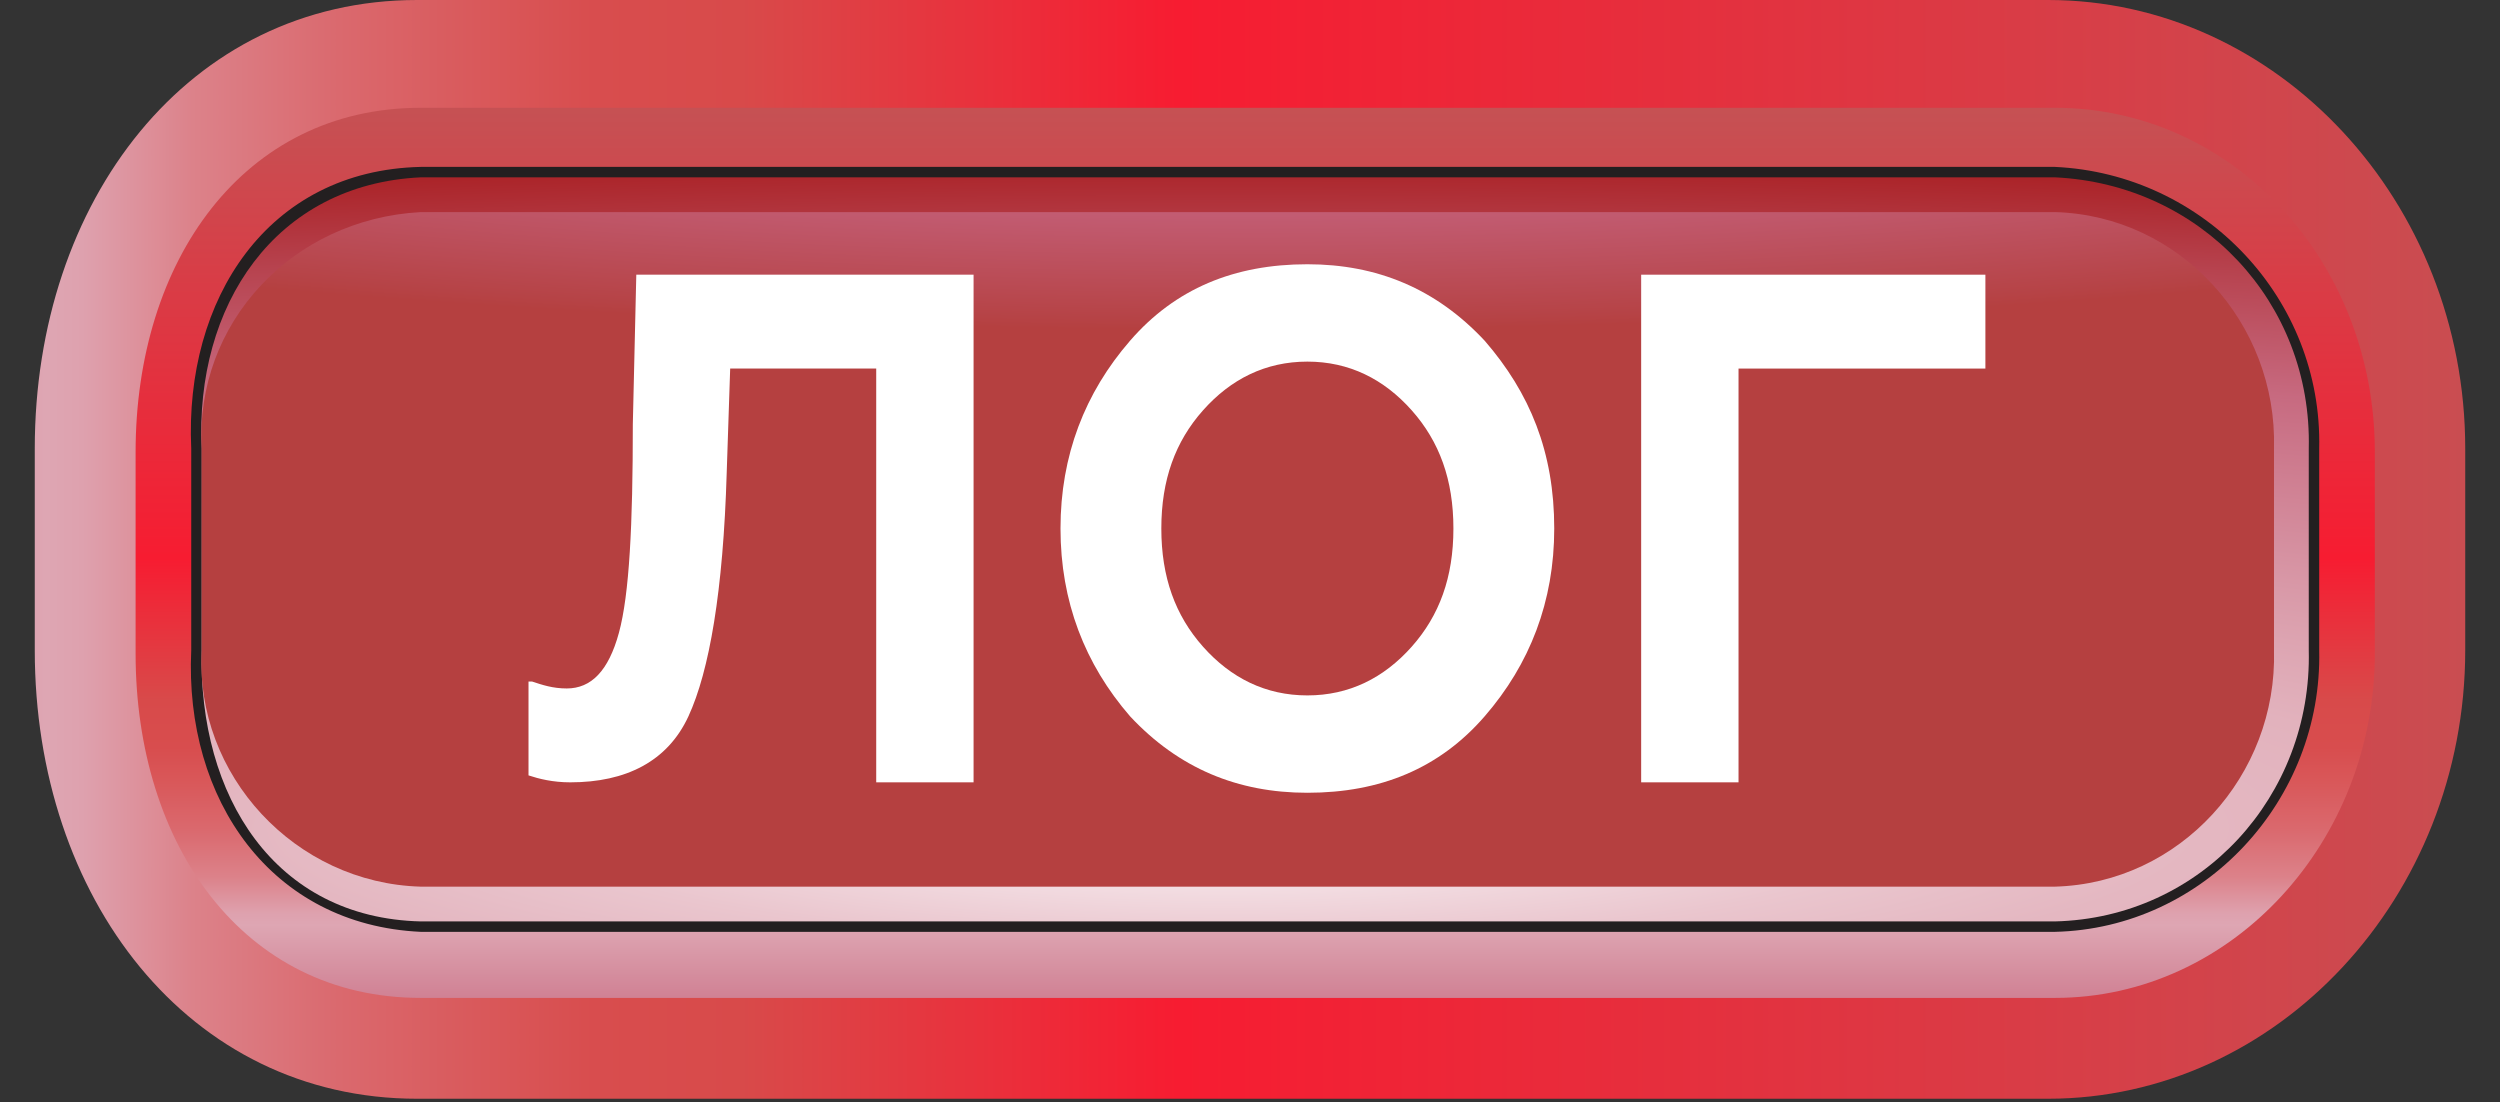 <?xml version="1.0" encoding="utf-8"?>
<!-- Generator: Adobe Illustrator 23.1.1, SVG Export Plug-In . SVG Version: 6.00 Build 0)  -->
<svg version="1.1" id="Layer_1" xmlns="http://www.w3.org/2000/svg" xmlns:xlink="http://www.w3.org/1999/xlink" x="0px" y="0px"
	 viewBox="0 0 71.9 31.7" style="enable-background:new 0 0 71.9 31.7;" xml:space="preserve">
<rect x="0" y="0" width="71.9" height="31.7" fill="#333333" stroke="none"/>
<style type="text/css">
	.st0{fill:url(#SVGID_1_);}
	.st1{fill:url(#SVGID_2_);}
	.st2{fill:#231F20;}
	.st3{fill:url(#SVGID_3_);}
	.st4{fill:url(#SVGID_4_);}
	.st5{enable-background:new    ;}
	.st6{fill:#FFFFFF;}
</style>
<title>log_alarm</title>
<g>
	<g id="chat">
		<g id="log_alarm">
			
				<linearGradient id="SVGID_1_" gradientUnits="userSpaceOnUse" x1="217.328" y1="2548.8" x2="106.674" y2="2548.8" gradientTransform="matrix(0.95 0 0 0.15 -119.99 -366.49)">
				<stop  offset="1.000000e-02" style="stop-color:#DFA8B5"/>
				<stop  offset="7.000000e-02" style="stop-color:#BF5858"/>
				<stop  offset="0.5" style="stop-color:#F71C31"/>
				<stop  offset="0.62" style="stop-color:#D84A4A"/>
				<stop  offset="0.66" style="stop-color:#D84D4E"/>
				<stop  offset="0.69" style="stop-color:#D9585A"/>
				<stop  offset="0.73" style="stop-color:#DA696E"/>
				<stop  offset="0.77" style="stop-color:#DC828A"/>
				<stop  offset="0.8" style="stop-color:#DEA1AE"/>
				<stop  offset="0.81" style="stop-color:#DEA6B3"/>
				<stop  offset="1" style="stop-color:#B33553"/>
			</linearGradient>
			<path class="st0" d="M12,0h46.9c6.6,0,12,5.8,12,12.9v5.8c0,7.1-5.4,12.9-12,12.9H12c-6.6,0-11-5.8-11-12.9v-5.8
				C1,5.8,5.4,0,12,0z"/>
			
				<linearGradient id="SVGID_2_" gradientUnits="userSpaceOnUse" x1="164.258" y1="2437.023" x2="164.258" y2="2663.623" gradientTransform="matrix(0.95 0 0 0.15 -119.99 -366.49)">
				<stop  offset="1.000000e-02" style="stop-color:#DFA8B5"/>
				<stop  offset="7.000000e-02" style="stop-color:#BF5858"/>
				<stop  offset="0.5" style="stop-color:#F71C31"/>
				<stop  offset="0.62" style="stop-color:#D84A4A"/>
				<stop  offset="0.66" style="stop-color:#D84D4E"/>
				<stop  offset="0.69" style="stop-color:#D9585A"/>
				<stop  offset="0.73" style="stop-color:#DA696E"/>
				<stop  offset="0.77" style="stop-color:#DC828A"/>
				<stop  offset="0.8" style="stop-color:#DEA1AE"/>
				<stop  offset="0.81" style="stop-color:#DEA6B3"/>
				<stop  offset="1" style="stop-color:#B33553"/>
			</linearGradient>
			<path class="st1" d="M12.1,3.1h47c5.1,0,9.2,4.4,9.2,9.9v5.8c0,5.4-4.1,9.9-9.2,9.9h-47c-5.1,0-8.2-4.4-8.2-9.9v-5.8
				C3.9,7.5,7,3.1,12.1,3.1z"/>
			<path class="st2" d="M12.1,4.8h47c4.3,0.2,7.7,3.8,7.6,8.1v5.8c0.1,4.3-3.3,8-7.6,8.1h-47c-4.3-0.2-6.8-3.8-6.6-8.1v-5.8
				C5.3,8.6,7.7,4.9,12.1,4.8z"/>
			
				<radialGradient id="SVGID_3_" cx="162.849" cy="2608.22" r="129.044" gradientTransform="matrix(0.95 0 0 0.16 -119.54 -393.508)" gradientUnits="userSpaceOnUse">
				<stop  offset="0" style="stop-color:#FFFFFF"/>
				<stop  offset="8.000000e-02" style="stop-color:#F3DEE3"/>
				<stop  offset="0.16" style="stop-color:#EAC6CE"/>
				<stop  offset="0.23" style="stop-color:#E4B7C1"/>
				<stop  offset="0.29" style="stop-color:#E2B2BD"/>
				<stop  offset="0.65" style="stop-color:#C76A80"/>
				<stop  offset="0.81" style="stop-color:#B7434F"/>
				<stop  offset="1" style="stop-color:#A30F0F"/>
			</radialGradient>
			<path class="st3" d="M12.1,5.1h47c4.2,0.2,7.4,3.6,7.3,7.8v5.8c0.1,4.2-3.1,7.7-7.3,7.8h-47c-4.2-0.1-6.4-3.6-6.3-7.8v-5.8
				C5.6,8.8,7.9,5.3,12.1,5.1z"/>
			
				<radialGradient id="SVGID_4_" cx="163.637" cy="2455.23" r="63.463" gradientTransform="matrix(0.95 0 0 0.16 -119.54 -393.508)" gradientUnits="userSpaceOnUse">
				<stop  offset="0" style="stop-color:#EFD4DA"/>
				<stop  offset="1.000000e-02" style="stop-color:#EED0D7"/>
				<stop  offset="9.000000e-02" style="stop-color:#E1AEBA"/>
				<stop  offset="0.16" style="stop-color:#D896A5"/>
				<stop  offset="0.23" style="stop-color:#D28798"/>
				<stop  offset="0.29" style="stop-color:#D08294"/>
				<stop  offset="0.65" style="stop-color:#C35E76"/>
				<stop  offset="0.97" style="stop-color:#B64346"/>
				<stop  offset="1" style="stop-color:#B54040"/>
			</radialGradient>
			<path class="st4" d="M12.1,6.1h47c3.6,0.1,6.4,3.2,6.3,6.8v5.8c0.1,3.6-2.7,6.7-6.3,6.8h-47c-3.6-0.1-6.5-3.2-6.3-6.8v-5.8
				C5.6,9.3,8.4,6.3,12.1,6.1z"/>
			<g id="Layer_6">
				<g>
					<g class="st5">
						<path class="st6" d="M15.3,19.6c0.3,0.1,0.6,0.2,1,0.2c0.7,0,1.2-0.5,1.5-1.6s0.4-3.1,0.4-6l0.1-4.3h9.7v14.6h-2.8V10.6H21
							l-0.1,3c-0.1,3.4-0.5,5.7-1.1,7c-0.6,1.3-1.8,1.9-3.4,1.9c-0.5,0-0.9-0.1-1.2-0.2V19.6z"/>
						<path class="st6" d="M32.5,9.8c1.3-1.5,3-2.2,5.1-2.2c2,0,3.7,0.7,5.1,2.2c1.3,1.5,2,3.2,2,5.4c0,2.1-0.7,3.9-2,5.4
							c-1.3,1.5-3,2.2-5.1,2.2c-2,0-3.7-0.7-5.1-2.2c-1.3-1.5-2-3.3-2-5.4C30.5,13.1,31.2,11.3,32.5,9.8z M37.6,20
							c1.2,0,2.2-0.5,3-1.4s1.2-2,1.2-3.4s-0.4-2.5-1.2-3.4c-0.8-0.9-1.8-1.4-3-1.4c-1.2,0-2.2,0.5-3,1.4c-0.8,0.9-1.2,2-1.2,3.4
							s0.4,2.5,1.2,3.4S36.4,20,37.6,20z"/>
					</g>
					<g class="st5">
						<path class="st6" d="M47.2,22.5V7.9h9.9v2.7H50v11.9H47.2z"/>
					</g>
				</g>
			</g>
		</g>
	</g>
</g>
</svg>
